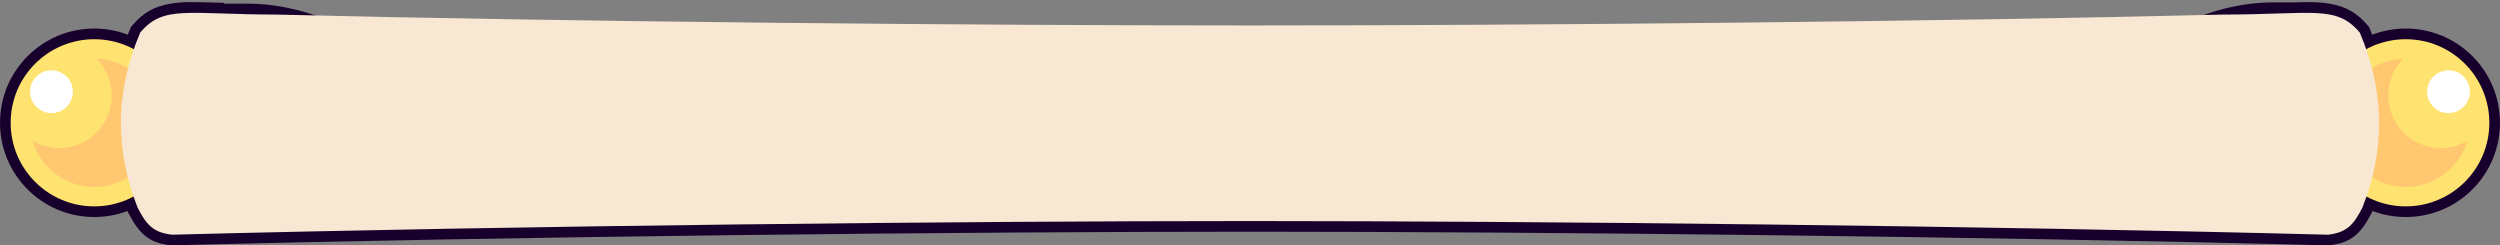 <?xml version="1.0" encoding="UTF-8"?>
<svg width="703px" height="69px" viewBox="0 0 703 69" version="1.1" xmlns="http://www.w3.org/2000/svg" xmlns:xlink="http://www.w3.org/1999/xlink">
    <rect x="0" y="0" width="703" height="69" fill="#808080" stroke="none"/>
    <!-- Generator: Sketch 55.2 (78181) - https://sketchapp.com -->
    <title>Group 8</title>
    <desc>Created with Sketch.</desc>
    <g id="Page-1" stroke="none" stroke-width="1" fill="none" fill-rule="evenodd">
        <g id="Group-8" transform="translate(351.5, 34.5) scale(1, -1) translate(-351.5, -34.5) ">
            <path d="M646,63.207 L646,42 L63,42 L63,62.842 L90.991,63.811 C83.762,66.58 76.696,67.965 69.793,67.965 C67.082,67.965 64.818,67.965 63,67.965 L63,68.2 C53.036,68.512 51.248,68.494 47.975,67.97 C43.409,67.238 40.148,65.386 37.113,61.75 L36.828,61.409 L36.655,61 C36.407,60.415 36.167,59.83 35.935,59.245 C32.954,60.381 29.768,60.974 26.5,60.974 C11.864,60.974 0,49.11 0,34.474 C0,19.839 11.864,7.974 26.5,7.974 C29.736,7.974 32.891,8.556 35.846,9.67 C35.864,9.625 35.882,9.58 35.899,9.535 L35.953,9.399 L36.02,9.268 C39.163,3.141 41.922,0.715 48.014,0.024 L48.221,2.13162821e-14 L48.43,0.005 C147.164,2.565 271.021,3.845 352,3.845 C432.996,3.835 556.242,2.555 654.57,0.005 L654.779,2.13162821e-14 L654.986,0.024 C661.078,0.715 663.837,3.141 666.98,9.268 L667.047,9.399 L667.101,9.535 C667.118,9.58 667.136,9.625 667.154,9.67 C670.109,8.556 673.264,7.974 676.5,7.974 C691.136,7.974 703,19.839 703,34.474 C703,49.11 691.136,60.974 676.5,60.974 C673.232,60.974 670.046,60.381 667.065,59.245 C666.833,59.83 666.593,60.415 666.345,61 L666.172,61.409 L665.887,61.75 C662.852,65.386 659.591,67.238 655.025,67.97 C652.555,68.365 650.931,68.473 646,68.368 L646,68.33 L639.198,68.33 C632.295,68.33 625.229,66.945 618,64.176 L646,63.207 Z" id="Combined-Shape" fill="#18002D" fill-rule="nonzero"></path>
            <g id="Group-6" transform="translate(3, 3)">
                <g id="Group-3" transform="translate(23.5, 31.47) scale(1, -1) translate(-23.5, -31.47) translate(0, 7.97)">
                    <circle id="Oval" fill="#FFE370" cx="23.5" cy="23.5" r="23.5"></circle>
                    <path d="M6.189,28.575 C8.381,29.865 10.935,30.605 13.663,30.605 C21.812,30.605 28.419,23.998 28.419,15.849 C28.419,11.806 26.792,8.142 24.158,5.477 C33.814,5.823 41.535,13.76 41.535,23.5 C41.535,33.46 33.46,41.535 23.5,41.535 C15.302,41.535 8.381,36.064 6.189,28.575 Z" id="Combined-Shape" fill="#FFC770"></path>
                    <circle id="Oval" fill="#FFFFFF" cx="11.477" cy="14.756" r="6.012"></circle>
                </g>
                <g id="Group-3" transform="translate(673.5, 31.47) scale(-1, -1) translate(-673.5, -31.47) translate(650, 7.97)">
                    <circle id="Oval" fill="#FFE370" cx="23.5" cy="23.5" r="23.5"></circle>
                    <path d="M6.189,28.575 C8.381,29.865 10.935,30.605 13.663,30.605 C21.812,30.605 28.419,23.998 28.419,15.849 C28.419,11.806 26.792,8.142 24.158,5.477 C33.814,5.823 41.535,13.76 41.535,23.5 C41.535,33.46 33.46,41.535 23.5,41.535 C15.302,41.535 8.381,36.064 6.189,28.575 Z" id="Combined-Shape" fill="#FFC770"></path>
                    <circle id="Oval" fill="#FFFFFF" cx="11.477" cy="14.756" r="6.012"></circle>
                </g>
                <path d="M651.648,-7.10542736e-15 C657.151,0.625 658.986,3.101 661.31,7.633 C664.437,15.548 666,23.451 666,31.341 C666,39.82 664.195,48.314 660.584,56.823 C654.02,64.685 647.31,61.926 622.337,61.906 C540.178,59.871 426.687,58.85 348.993,58.841 C271.276,58.841 157.171,59.863 74.663,61.906 C49.69,61.926 42.98,64.685 36.416,56.823 C32.805,48.314 31,39.82 31,31.341 C31,23.451 32.563,15.548 35.69,7.633 C38.014,3.101 39.849,0.625 45.352,-7.10542736e-15 C144.111,2.561 267.987,3.841 348.993,3.841 C430.017,3.831 553.289,2.55 651.648,-7.10542736e-15 Z" id="Path" fill="#F8E7D2"></path>
            </g>
        </g>
    </g>
</svg>